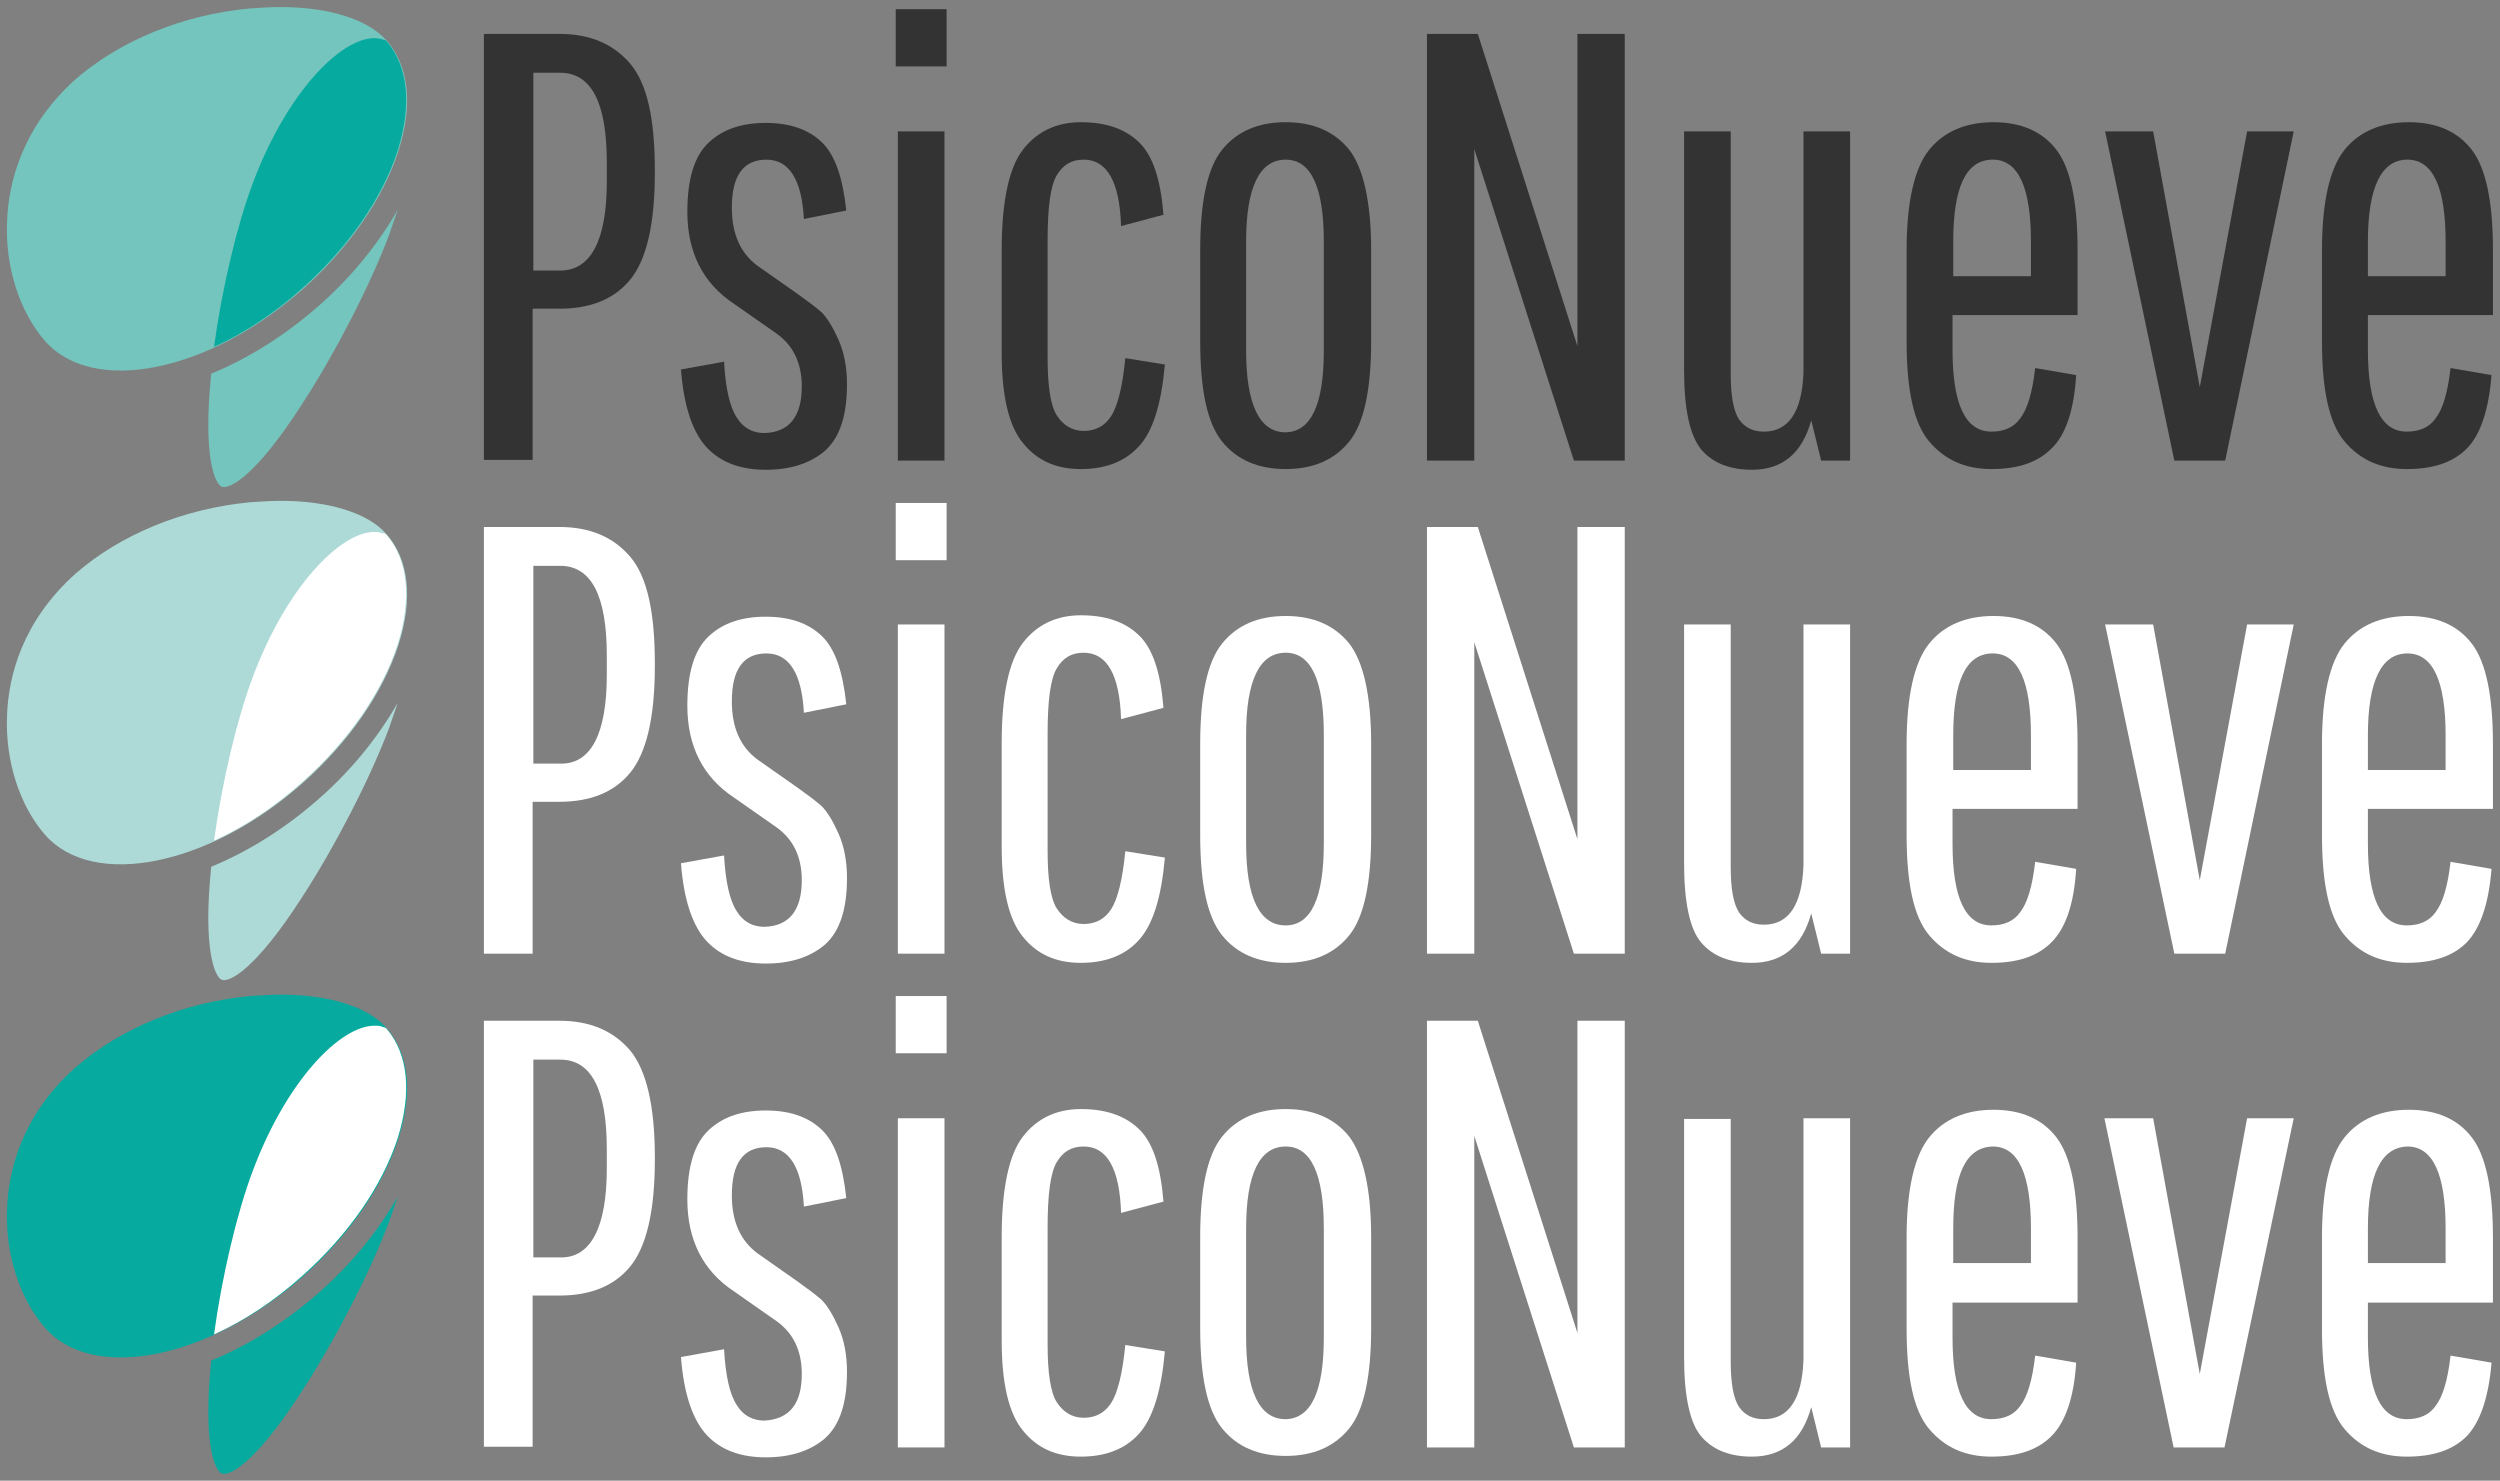 <?xml version="1.0" encoding="utf-8"?>
<!-- Generator: Adobe Illustrator 19.0.0, SVG Export Plug-In . SVG Version: 6.00 Build 0)  -->
<svg version="1.1" id="Capa_1" xmlns="http://www.w3.org/2000/svg" xmlns:xlink="http://www.w3.org/1999/xlink" x="0px" y="0px"
	 viewBox="0 0 353.9 209.6" style="enable-background:new 0 0 353.9 209.6;" xml:space="preserve">
<rect x="0" y="0" width="353.9" height="209.6" fill="#808080" stroke="none"/>
<style type="text/css">
	.st0{fill:#333333;}
	.st1{fill:#74C5BD;}
	.st2{fill:#07AA9E;}
	.st3{fill:#FFFFFF;}
	.st4{fill:#ADDAD7;}
</style>
<g id="XMLID_16_">
	<g id="XMLID_27_">
		<path id="XMLID_3_" class="st0" d="M68.5,65.2V4.8h10.7c4.3,0,7.6,1.4,10,4.2s3.5,7.8,3.5,15.1v0.4c0,7.3-1.2,12.3-3.5,15.1
			c-2.3,2.8-5.7,4.1-10,4.1h-3.8v21.4H68.5z M85.9,25.7V23c0-8.5-2.2-12.7-6.6-12.7h-3.8v28h3.8C83.6,38.3,85.9,34.1,85.9,25.7z"/>
		<path id="XMLID_6_" class="st0" d="M113.5,54.7c0-3.3-1.2-5.8-3.6-7.5l-6-4.2c-4.4-2.9-6.6-7.3-6.6-13c0-4.7,1-7.9,3-9.8
			c2-1.9,4.7-2.8,8.1-2.8c3.4,0,6,0.9,7.9,2.7c1.9,1.8,3,5,3.5,9.7l-6,1.2c-0.3-5.6-2.1-8.4-5.3-8.4c-3.3,0-4.9,2.3-4.9,6.8
			c0,3.7,1.2,6.4,3.6,8.2l5.7,4c1.4,1,2.6,1.9,3.4,2.6c0.8,0.8,1.6,2.1,2.4,3.9c0.8,1.8,1.2,3.9,1.2,6.3c0,4.4-1,7.5-3.1,9.4
			c-2.1,1.8-4.9,2.7-8.4,2.7c-3.5,0-6.3-1-8.3-3.1c-2-2.1-3.3-5.8-3.7-11.1l6.1-1.1c0.2,3.7,0.8,6.4,1.8,7.9
			c0.9,1.5,2.3,2.2,3.9,2.2C111.7,61.2,113.5,59,113.5,54.7z"/>
		<path id="XMLID_8_" class="st0" d="M126.8,9.4V1.3h7.2v8.1H126.8z M127.1,65.2V18.6h6.6v46.6H127.1z"/>
		<path id="XMLID_14_" class="st0" d="M161.2,63.2c-2,2.2-4.8,3.2-8.2,3.2c-3.5,0-6.2-1.2-8.2-3.7c-2-2.4-3-6.7-3-12.7V35.4
			c0-6.8,1-11.6,3-14.2c2-2.6,4.8-3.9,8.2-3.9c3.5,0,6.2,0.9,8.2,2.8c2,1.9,3.1,5.3,3.5,10.3l-6,1.6c-0.2-6.3-2-9.4-5.3-9.4
			c-1.7,0-2.9,0.7-3.8,2.2c-0.9,1.5-1.3,4.6-1.3,9.3v16.5c0,4,0.4,6.8,1.3,8.2c0.9,1.4,2.2,2.2,3.8,2.2c1.7,0,3-0.7,3.9-2.1
			c0.9-1.4,1.6-4.1,2-8.2l5.6,0.9C164.4,57.2,163.2,61.1,161.2,63.2z"/>
		<path id="XMLID_17_" class="st0" d="M194.1,35.4v12.9c0,6.8-1,11.6-3.1,14.2c-2.1,2.6-5.1,3.9-9,3.9c-3.9,0-6.9-1.3-9-3.9
			c-2.1-2.6-3.1-7.3-3.1-14.2V35.4c0-6.8,1-11.6,3.1-14.2s5.1-3.9,9-3.9c3.9,0,6.9,1.3,9,3.9C193,23.8,194.1,28.6,194.1,35.4z
			 M187.4,49.6V34.2c0-7.7-1.8-11.6-5.4-11.6c-3.7,0-5.6,3.9-5.6,11.6v15.4c0,7.7,1.9,11.6,5.6,11.6
			C185.6,61.1,187.4,57.3,187.4,49.6z"/>
		<path id="XMLID_20_" class="st0" d="M208.7,65.2H202V4.8h7.2l14.1,44.2V4.8h6.7v60.4h-7.2l-14.1-44.1V65.2z"/>
		<path id="XMLID_23_" class="st0" d="M255.3,18.6h6.6v46.6h-4.1l-1.4-5.7c-1.3,4.7-4.1,7-8.4,7c-3.2,0-5.6-1-7.2-2.9
			c-1.6-2-2.4-5.7-2.4-11.2V18.6h6.6v34.3c0,3.2,0.4,5.3,1.2,6.5c0.8,1.1,1.9,1.7,3.5,1.7c3.5,0,5.4-2.8,5.6-8.4V18.6z"/>
		<path id="XMLID_25_" class="st0" d="M290.4,63.5c-2,2-4.8,2.9-8.5,2.9c-3.7,0-6.6-1.3-8.8-3.9c-2.2-2.6-3.2-7.3-3.2-14.2V35.4
			c0-6.8,1.1-11.6,3.2-14.2s5.2-3.9,9.1-3.9c3.9,0,6.9,1.3,8.9,3.9c2,2.6,3,7.3,3,14.2v9.2h-17.7v4.9c0,7.7,1.8,11.6,5.5,11.6
			c1.8,0,3.2-0.6,4.1-1.9c1-1.3,1.7-3.6,2.1-7.1l5.8,1C293.6,58.1,292.4,61.6,290.4,63.5z M276.5,34.2v4.9h11v-4.9
			c0-7.7-1.8-11.6-5.4-11.6C278.3,22.6,276.5,26.5,276.5,34.2z"/>
		<path id="XMLID_29_" class="st0" d="M304.8,18.6l6.6,36.2l6.7-36.2h6.6L315,65.2h-7.2L298,18.6H304.8z"/>
		<path id="XMLID_31_" class="st0" d="M349.2,63.5c-2,2-4.8,2.9-8.5,2.9c-3.7,0-6.6-1.3-8.8-3.9c-2.2-2.6-3.2-7.3-3.2-14.2V35.4
			c0-6.8,1.1-11.6,3.2-14.2s5.2-3.9,9.1-3.9c3.9,0,6.9,1.3,8.9,3.9c2,2.6,3,7.3,3,14.2v9.2h-17.7v4.9c0,7.7,1.8,11.6,5.5,11.6
			c1.8,0,3.2-0.6,4.1-1.9c1-1.3,1.7-3.6,2.1-7.1l5.8,1C352.3,58.1,351.1,61.6,349.2,63.5z M335.2,34.2v4.9h11v-4.9
			c0-7.7-1.8-11.6-5.4-11.6C337.1,22.6,335.2,26.5,335.2,34.2z"/>
	</g>
	<g id="XMLID_22_">
		<path id="XMLID_67_" class="st1" d="M42.9,40.9c6.5-5.8,11.3-12.7,13.5-19.5c2.1-6.5,1.5-12.1-1.7-15.7C52,2.7,46.5,1,39.7,1
			c-1.4,0-2.9,0.1-4.4,0.2c-9.5,0.9-18.4,4.6-24.7,10.1C3.1,18.1,1.2,25.9,1,31.3c-0.3,6.5,1.8,12.9,5.4,17
			C13.2,56,29.6,52.7,42.9,40.9z"/>
		<path id="XMLID_63_" class="st1" d="M45,43.4c-4.8,4.2-10,7.4-15.1,9.5c-1.2,11.7,0.5,15.6,1.5,16c1.1,0.4,4.8-1.5,11.3-11.6
			c4.7-7.2,9.7-16.9,12.4-24.1c0.4-1.2,0.8-2.3,1.2-3.5C53.5,34.6,49.7,39.3,45,43.4z"/>
		<path id="XMLID_73_" class="st2" d="M53,5.4c-4.8,0-12.4,7.7-17.2,20.5c-2.3,6.1-4.4,15.1-5.5,23.2c4.2-1.9,8.5-4.7,12.5-8.3
			c6.5-5.8,11.3-12.7,13.5-19.5c2-6.4,1.5-11.9-1.6-15.5c-0.1-0.1-0.3-0.2-0.5-0.2C53.9,5.5,53.5,5.4,53,5.4z"/>
	</g>
</g>
<g id="XMLID_70_">
	<g id="XMLID_417_">
		<g id="XMLID_422_">
			<g id="XMLID_445_">
				<g id="XMLID_446_">
					<path id="XMLID_447_" class="st3" d="M68.5,135V74.6h10.7c4.3,0,7.6,1.4,10,4.2s3.5,7.8,3.5,15.1v0.4c0,7.3-1.2,12.3-3.5,15.1
						c-2.3,2.8-5.7,4.1-10,4.1h-3.8V135H68.5z M85.9,95.5v-2.7c0-8.5-2.2-12.7-6.6-12.7h-3.8v28h3.8C83.6,108.2,85.9,104,85.9,95.5z
						"/>
				</g>
			</g>
			<path id="XMLID_443_" class="st3" d="M113.5,124.6c0-3.3-1.2-5.8-3.6-7.5l-6-4.2c-4.4-2.9-6.6-7.3-6.6-13c0-4.7,1-7.9,3-9.8
				c2-1.9,4.7-2.8,8.1-2.8c3.4,0,6,0.9,7.9,2.7c1.9,1.8,3,5,3.5,9.7l-6,1.2c-0.3-5.6-2.1-8.4-5.3-8.4c-3.3,0-4.9,2.3-4.9,6.8
				c0,3.7,1.2,6.4,3.6,8.2l5.7,4c1.4,1,2.6,1.9,3.4,2.6c0.8,0.8,1.6,2.1,2.4,3.9c0.8,1.8,1.2,3.9,1.2,6.3c0,4.4-1,7.5-3.1,9.4
				c-2.1,1.8-4.9,2.7-8.4,2.7c-3.5,0-6.3-1-8.3-3.1c-2-2.1-3.3-5.8-3.7-11.1l6.1-1.1c0.2,3.7,0.8,6.4,1.8,7.9
				c0.9,1.5,2.3,2.2,3.9,2.2C111.7,131.1,113.5,128.9,113.5,124.6z"/>
			<path id="XMLID_440_" class="st3" d="M126.8,79.3v-8.1h7.2v8.1H126.8z M127.1,135V88.4h6.6V135H127.1z"/>
			<path id="XMLID_438_" class="st3" d="M161.2,133.1c-2,2.2-4.8,3.2-8.2,3.2c-3.5,0-6.2-1.2-8.2-3.7c-2-2.4-3-6.7-3-12.7v-14.7
				c0-6.8,1-11.6,3-14.2c2-2.6,4.8-3.9,8.2-3.9c3.5,0,6.2,0.9,8.2,2.8c2,1.9,3.1,5.3,3.5,10.3l-6,1.6c-0.2-6.3-2-9.4-5.3-9.4
				c-1.7,0-2.9,0.7-3.8,2.2c-0.9,1.5-1.3,4.6-1.3,9.3v16.5c0,4,0.4,6.8,1.3,8.2c0.9,1.4,2.2,2.2,3.8,2.2c1.7,0,3-0.7,3.9-2.1
				c0.9-1.4,1.6-4.1,2-8.2l5.6,0.9C164.4,127.1,163.2,130.9,161.2,133.1z"/>
			<path id="XMLID_435_" class="st3" d="M194.1,105.3v12.9c0,6.8-1,11.6-3.1,14.2c-2.1,2.6-5.1,3.9-9,3.9c-3.9,0-6.9-1.3-9-3.9
				s-3.1-7.3-3.1-14.2v-12.9c0-6.8,1-11.6,3.1-14.2s5.1-3.9,9-3.9c3.9,0,6.9,1.3,9,3.9C193,93.7,194.1,98.4,194.1,105.3z
				 M187.4,119.4v-15.4c0-7.7-1.8-11.6-5.4-11.6c-3.7,0-5.6,3.9-5.6,11.6v15.4c0,7.7,1.9,11.6,5.6,11.6
				C185.6,131,187.4,127.1,187.4,119.4z"/>
			<path id="XMLID_433_" class="st3" d="M208.7,135H202V74.6h7.2l14.1,44.2V74.6h6.7V135h-7.2l-14.1-44.1V135z"/>
			<path id="XMLID_431_" class="st3" d="M255.3,88.4h6.6V135h-4.1l-1.4-5.7c-1.3,4.7-4.1,7-8.4,7c-3.2,0-5.6-1-7.2-2.9
				s-2.4-5.7-2.4-11.2V88.4h6.6v34.3c0,3.2,0.4,5.3,1.2,6.5c0.8,1.1,1.9,1.7,3.5,1.7c3.5,0,5.4-2.8,5.6-8.4V88.4z"/>
			<path id="XMLID_428_" class="st3" d="M290.4,133.4c-2,2-4.8,2.9-8.5,2.9c-3.7,0-6.6-1.3-8.8-3.9s-3.2-7.3-3.2-14.2v-12.9
				c0-6.8,1.1-11.6,3.2-14.2s5.2-3.9,9.1-3.9c3.9,0,6.9,1.3,8.9,3.9c2,2.6,3,7.3,3,14.2v9.2h-17.7v4.9c0,7.7,1.8,11.6,5.5,11.6
				c1.8,0,3.2-0.6,4.1-1.9c1-1.3,1.7-3.6,2.1-7.1l5.8,1C293.6,128,292.4,131.4,290.4,133.4z M276.5,104.1v4.9h11v-4.9
				c0-7.7-1.8-11.6-5.4-11.6C278.3,92.5,276.5,96.4,276.5,104.1z"/>
			<path id="XMLID_426_" class="st3" d="M304.8,88.4l6.6,36.2l6.7-36.2h6.6L315,135h-7.2L298,88.4H304.8z"/>
			<path id="XMLID_423_" class="st3" d="M349.2,133.4c-2,2-4.8,2.9-8.5,2.9c-3.7,0-6.6-1.3-8.8-3.9s-3.2-7.3-3.2-14.2v-12.9
				c0-6.8,1.1-11.6,3.2-14.2s5.2-3.9,9.1-3.9c3.9,0,6.9,1.3,8.9,3.9c2,2.6,3,7.3,3,14.2v9.2h-17.7v4.9c0,7.7,1.8,11.6,5.5,11.6
				c1.8,0,3.2-0.6,4.1-1.9c1-1.3,1.7-3.6,2.1-7.1l5.8,1C352.3,128,351.1,131.4,349.2,133.4z M335.2,104.1v4.9h11v-4.9
				c0-7.7-1.8-11.6-5.4-11.6C337.1,92.5,335.2,96.4,335.2,104.1z"/>
		</g>
		<g id="XMLID_418_">
			<path id="XMLID_421_" class="st4" d="M42.9,110.8c6.5-5.8,11.3-12.7,13.5-19.5c2.1-6.5,1.5-12.1-1.7-15.7
				c-2.6-3-8.2-4.7-14.9-4.7c-1.4,0-2.9,0.1-4.4,0.2c-9.5,0.9-18.4,4.6-24.7,10.1C3.1,88,1.2,95.8,1,101.2c-0.3,6.5,1.8,12.9,5.4,17
				C13.2,125.9,29.6,122.6,42.9,110.8z"/>
			<path id="XMLID_420_" class="st4" d="M45,113.2c-4.8,4.2-10,7.4-15.1,9.5c-1.2,11.7,0.5,15.6,1.5,16c1.1,0.4,4.8-1.5,11.3-11.6
				c4.7-7.2,9.7-16.9,12.4-24.1c0.4-1.2,0.8-2.3,1.2-3.5C53.5,104.4,49.7,109.1,45,113.2z"/>
			<path id="XMLID_419_" class="st3" d="M53,75.3c-4.8,0-12.4,7.7-17.2,20.5c-2.3,6.1-4.4,15.1-5.5,23.2c4.2-1.9,8.5-4.7,12.5-8.3
				c6.5-5.8,11.3-12.7,13.5-19.5c2-6.4,1.5-11.9-1.6-15.5c-0.1-0.1-0.3-0.2-0.5-0.2C53.9,75.4,53.5,75.3,53,75.3z"/>
		</g>
	</g>
</g>
<g id="XMLID_112_">
	<g id="XMLID_450_">
		<g id="XMLID_455_">
			<g id="XMLID_478_">
				<g id="XMLID_479_">
					<path id="XMLID_480_" class="st3" d="M68.5,204.9v-60.4h10.7c4.3,0,7.6,1.4,10,4.2c2.3,2.8,3.5,7.8,3.5,15.1v0.4
						c0,7.3-1.2,12.3-3.5,15.1c-2.3,2.8-5.7,4.1-10,4.1h-3.8v21.4H68.5z M85.9,165.4v-2.7c0-8.5-2.2-12.7-6.6-12.7h-3.8v28h3.8
						C83.6,178.1,85.9,173.8,85.9,165.4z"/>
				</g>
			</g>
			<path id="XMLID_476_" class="st3" d="M113.5,194.5c0-3.3-1.2-5.8-3.6-7.5l-6-4.2c-4.4-2.9-6.6-7.3-6.6-13c0-4.7,1-7.9,3-9.8
				c2-1.9,4.7-2.8,8.1-2.8c3.4,0,6,0.9,7.9,2.7c1.9,1.8,3,5,3.5,9.7l-6,1.2c-0.3-5.6-2.1-8.4-5.3-8.4c-3.3,0-4.9,2.3-4.9,6.8
				c0,3.7,1.2,6.4,3.6,8.2l5.7,4c1.4,1,2.6,1.9,3.4,2.6c0.8,0.8,1.6,2.1,2.4,3.9c0.8,1.8,1.2,3.9,1.2,6.3c0,4.4-1,7.5-3.1,9.4
				c-2.1,1.8-4.9,2.7-8.4,2.7c-3.5,0-6.3-1-8.3-3.1c-2-2.1-3.3-5.8-3.7-11.1l6.1-1.1c0.2,3.7,0.8,6.4,1.8,7.9
				c0.9,1.5,2.3,2.2,3.9,2.2C111.7,200.9,113.5,198.8,113.5,194.5z"/>
			<path id="XMLID_473_" class="st3" d="M126.8,149.2V141h7.2v8.1H126.8z M127.1,204.9v-46.6h6.6v46.6H127.1z"/>
			<path id="XMLID_471_" class="st3" d="M161.2,203c-2,2.2-4.8,3.2-8.2,3.2c-3.5,0-6.2-1.2-8.2-3.7c-2-2.4-3-6.7-3-12.7v-14.7
				c0-6.8,1-11.6,3-14.2c2-2.6,4.8-3.9,8.2-3.9c3.5,0,6.2,0.9,8.2,2.8c2,1.9,3.1,5.3,3.5,10.3l-6,1.6c-0.2-6.3-2-9.4-5.3-9.4
				c-1.7,0-2.9,0.7-3.8,2.2c-0.9,1.5-1.3,4.6-1.3,9.3v16.5c0,4,0.4,6.8,1.3,8.2c0.9,1.4,2.2,2.2,3.8,2.2c1.7,0,3-0.7,3.9-2.1
				c0.9-1.4,1.6-4.1,2-8.2l5.6,0.9C164.4,196.9,163.2,200.8,161.2,203z"/>
			<path id="XMLID_468_" class="st3" d="M194.1,175.1v12.9c0,6.8-1,11.6-3.1,14.2c-2.1,2.6-5.1,3.9-9,3.9c-3.9,0-6.9-1.3-9-3.9
				s-3.1-7.3-3.1-14.2v-12.9c0-6.8,1-11.6,3.1-14.2s5.1-3.9,9-3.9c3.9,0,6.9,1.3,9,3.9C193,163.6,194.1,168.3,194.1,175.1z
				 M187.4,189.3v-15.4c0-7.7-1.8-11.6-5.4-11.6c-3.7,0-5.6,3.9-5.6,11.6v15.4c0,7.7,1.9,11.6,5.6,11.6
				C185.6,200.8,187.4,197,187.4,189.3z"/>
			<path id="XMLID_466_" class="st3" d="M208.7,204.9H202v-60.4h7.2l14.1,44.2v-44.2h6.7v60.4h-7.2l-14.1-44.1V204.9z"/>
			<path id="XMLID_464_" class="st3" d="M255.3,158.3h6.6v46.6h-4.1l-1.4-5.7c-1.3,4.7-4.1,7-8.4,7c-3.2,0-5.6-1-7.2-2.9
				s-2.4-5.7-2.4-11.2v-33.7h6.6v34.3c0,3.2,0.4,5.3,1.2,6.5c0.8,1.1,1.9,1.7,3.5,1.7c3.5,0,5.4-2.8,5.6-8.4V158.3z"/>
			<path id="XMLID_461_" class="st3" d="M290.4,203.3c-2,2-4.8,2.9-8.5,2.9c-3.7,0-6.6-1.3-8.8-3.9s-3.2-7.3-3.2-14.2v-12.9
				c0-6.8,1.1-11.6,3.2-14.2s5.2-3.9,9.1-3.9c3.9,0,6.9,1.3,8.9,3.9c2,2.6,3,7.3,3,14.2v9.2h-17.7v4.9c0,7.7,1.8,11.6,5.5,11.6
				c1.8,0,3.2-0.6,4.1-1.9c1-1.3,1.7-3.6,2.1-7.1l5.8,1C293.6,197.8,292.4,201.3,290.4,203.3z M276.5,173.9v4.9h11v-4.9
				c0-7.7-1.8-11.6-5.4-11.6C278.3,162.4,276.5,166.2,276.5,173.9z"/>
			<path id="XMLID_459_" class="st3" d="M304.8,158.3l6.6,36.2l6.7-36.2h6.6l-9.8,46.6h-7.2l-9.8-46.6H304.8z"/>
			<path id="XMLID_456_" class="st3" d="M349.2,203.3c-2,2-4.8,2.9-8.5,2.9c-3.7,0-6.6-1.3-8.8-3.9s-3.2-7.3-3.2-14.2v-12.9
				c0-6.8,1.1-11.6,3.2-14.2s5.2-3.9,9.1-3.9c3.9,0,6.9,1.3,8.9,3.9c2,2.6,3,7.3,3,14.2v9.2h-17.7v4.9c0,7.7,1.8,11.6,5.5,11.6
				c1.8,0,3.2-0.6,4.1-1.9c1-1.3,1.7-3.6,2.1-7.1l5.8,1C352.3,197.8,351.1,201.3,349.2,203.3z M335.2,173.9v4.9h11v-4.9
				c0-7.7-1.8-11.6-5.4-11.6C337.1,162.4,335.2,166.2,335.2,173.9z"/>
		</g>
		<g id="XMLID_451_">
			<path id="XMLID_454_" class="st2" d="M42.9,180.7c6.5-5.8,11.3-12.7,13.5-19.5c2.1-6.5,1.5-12.1-1.7-15.7
				c-2.6-3-8.2-4.7-14.9-4.7c-1.4,0-2.9,0.1-4.4,0.2c-9.5,0.9-18.4,4.6-24.7,10.1c-7.6,6.7-9.5,14.6-9.7,19.9
				c-0.3,6.5,1.8,12.9,5.4,17C13.2,195.7,29.6,192.4,42.9,180.7z"/>
			<path id="XMLID_453_" class="st2" d="M45,183.1c-4.8,4.2-10,7.4-15.1,9.5c-1.2,11.7,0.5,15.6,1.5,16c1.1,0.4,4.8-1.5,11.3-11.6
				c4.7-7.2,9.7-16.9,12.4-24.1c0.4-1.2,0.8-2.3,1.2-3.5C53.5,174.3,49.7,179,45,183.1z"/>
			<path id="XMLID_452_" class="st3" d="M53,145.2c-4.8,0-12.4,7.7-17.2,20.5c-2.3,6.1-4.4,15.1-5.5,23.2c4.2-1.9,8.5-4.7,12.5-8.3
				c6.5-5.8,11.3-12.7,13.5-19.5c2-6.4,1.5-11.9-1.6-15.5c-0.1-0.1-0.3-0.2-0.5-0.2C53.9,145.2,53.5,145.2,53,145.2z"/>
		</g>
	</g>
</g>
</svg>
